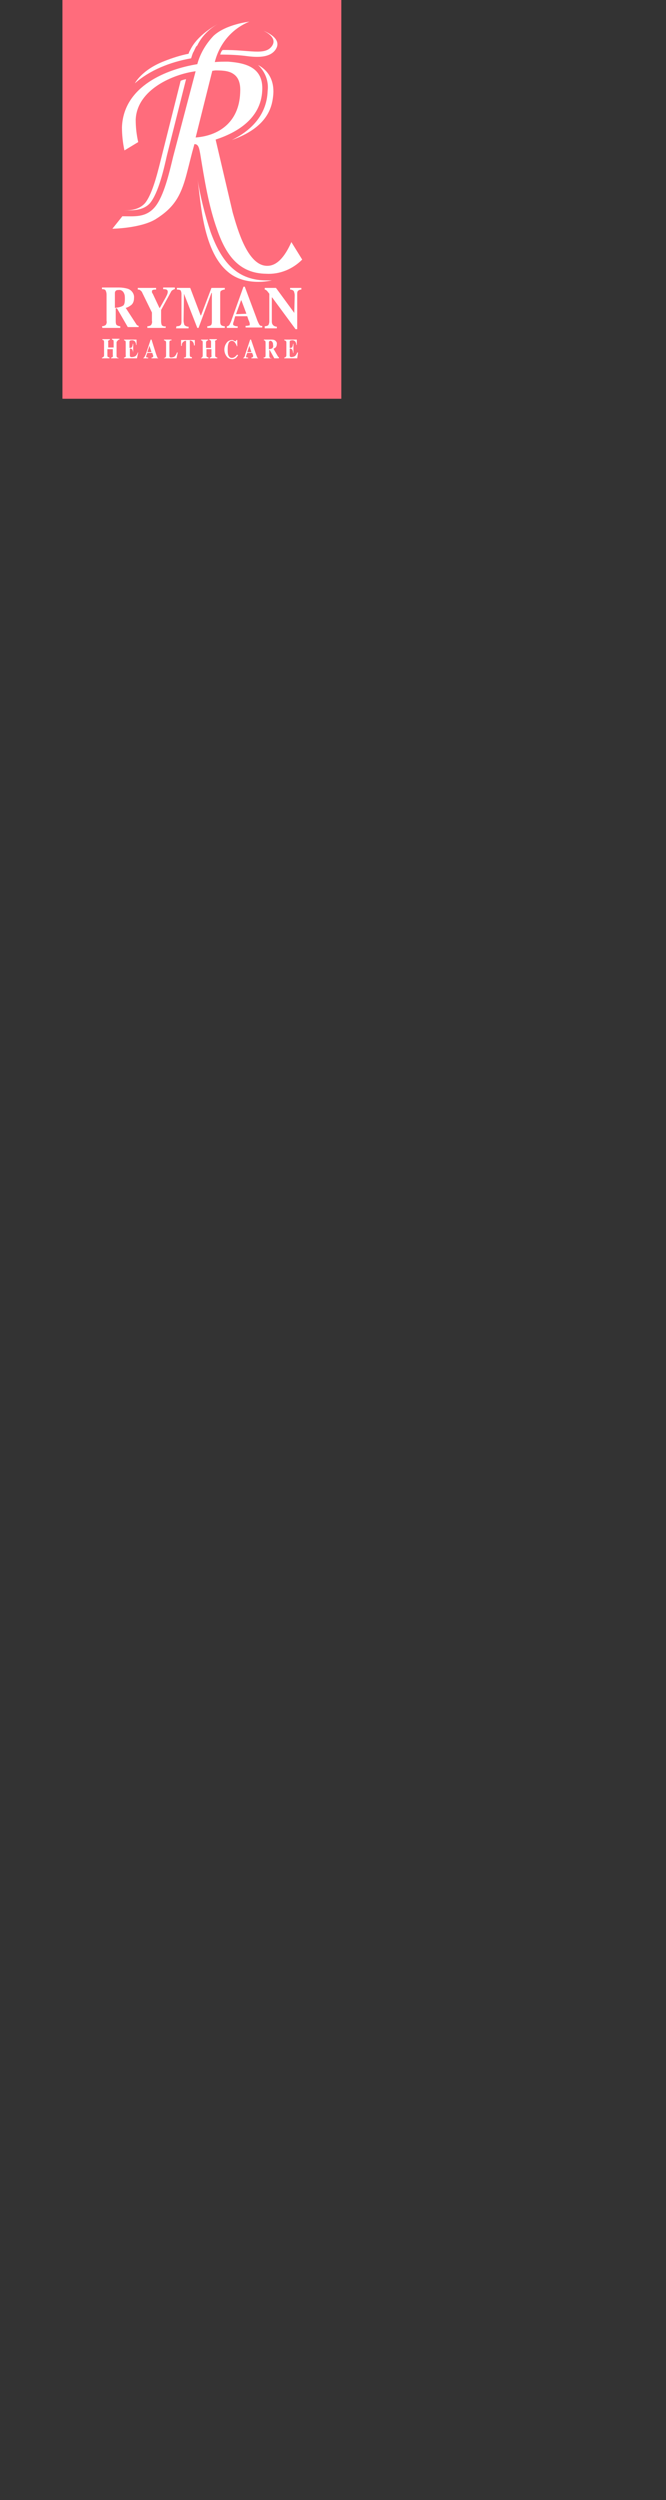 <?xml version="1.0" encoding="utf-8"?>
<!-- Generator: Adobe Illustrator 26.0.1, SVG Export Plug-In . SVG Version: 6.00 Build 0)  -->
<svg version="1.1" id="Layer_1" xmlns="http://www.w3.org/2000/svg" xmlns:xlink="http://www.w3.org/1999/xlink" x="0px" y="0px"
	 viewBox="0 0 160 600" style="enable-background:new 0 0 160 600;" xml:space="preserve">
<rect x="0" y="0" width="160" height="600" fill="#333333" stroke="none"/>
<style type="text/css">
	.st0{clip-path:url(#SVGID_00000075141811451217268340000005414380329103736767_);}
	.st1{fill:#FF6C7C;}
	.st2{fill:#FFFFFF;}
</style>
<g>
	<g>
		<g>
			<defs>
				<rect id="SVGID_1_" y="0" width="160" height="600"/>
			</defs>
			<clipPath id="SVGID_00000028307218941539979720000014514297356290181773_">
				<use xlink:href="#SVGID_1_"  style="overflow:visible;"/>
			</clipPath>
			<g style="clip-path:url(#SVGID_00000028307218941539979720000014514297356290181773_);">
				<rect x="15" y="0" class="st1" width="67" height="95.7"/>
				<path class="st2" d="M45.3,12.9c0.1-0.3,0.2-0.6,0.4-0.9c1.2-2.5,3.8-4.7,6.9-6.4c-2.2,1.2-4.1,3-5.2,5.3l-0.1,0.1l-0.1,0.1
					l-0.1,0.1l-0.3,0.6c-0.1,0.2-0.2,0.5-0.4,0.8c-0.1,0.2-0.2,0.5-0.3,0.8s-0.1,0.4-0.2,0.6c-5.1,0.9-10,2.9-13.5,6
					c0,0,1.6-3.2,7-5.3C41.4,13.9,43.3,13.3,45.3,12.9 M53.5,12c6.4-0.1,10.1,1.4,11.8-0.9c1.6-2.2-2-3.7-2-3.7s4.8,1.7,2.9,4.5
					c-1.3,1.9-4.1,1.9-6.6,1.6c-2.2-0.3-4.4-0.4-6.7-0.4c0.1-0.3,0.2-0.6,0.4-0.9L53.5,12z M55.7,33.6c8.5-3,9.6-7.8,9.9-10.4
					c0.4-3.1-0.6-6-3.6-7.6c1.7,1.6,2.6,3.9,2.3,6.2C64.1,28,59.8,31.6,55.7,33.6 M30.3,50.5h-0.5c1.9,0,3.7-0.3,5-1.7
					c2-2.4,3.3-8.4,4.1-11.5l4.5-17.9c0.4-0.2,0.8-0.3,1.3-0.4l-0.1,0.4l-4.5,17.9c-0.7,3.1-2,9-4.1,11.5
					C34.5,50.4,32.4,50.5,30.3,50.5 M51.7,16.9c1.3,0,3.1,0,4.3,0.8c1.6,1,1.8,2.9,1.7,4.6C57.4,29.5,52.4,32.6,47,33l4-16
					L51.7,16.9z M41.6,37.6c-0.9,3.7-2.2,9.5-4.4,12.1s-5,2.2-7.8,2.2L27,54.9c0,0,6.8-0.1,10.4-2.3c4.3-2.7,6-5.4,7.4-10.7
					c0.9-3.4,1-4.1,1.9-7.3c1.1-0.1,1.2,1.4,1.4,2.3c1,6.1,2,12.5,4.1,18.3c2.2,6.3,5.4,10.4,11.7,10.5c3.3,0.2,6.4-1.1,8.7-3.4
					l-2.6-4.2c-1.2,2.7-3.1,5.8-5.9,5.7c-4.6-0.1-7-8.6-8.2-12.8l-4.1-17.5c4.9-1.6,10.9-4.9,11.2-11.8c0.3-5.6-4.1-6.6-8.2-6.9
					c-1.1,0-2.2,0-3.2,0.1c1.1-4.4,4.1-8,8.3-9.7c0,0-5.6,0.6-8.6,3.4c-1.8,1.9-3.2,4.2-3.9,6.8c-7.3,1.2-17.7,5.2-18.1,15.1
					c0,1.9,0.2,3.8,0.6,5.6l3.3-2c-0.4-1.8-0.6-3.5-0.6-5.4c0.3-7.2,9-10.9,14.4-11.6L41.6,37.6z M65.3,67.3c-0.5,0-1,0-1.5,0
					c-7.3-0.1-10.8-5-13.2-11.6c-1.4-4.2-2.5-8.6-3.2-13c0.8,4.4,1,17.2,7.3,22.5C58.9,68.9,65.3,67.3,65.3,67.3"/>
				<path class="st2" d="M68.3,86v-0.2c0.1,0,0.2,0,0.3-0.1c0.1-0.1,0.2-0.2,0.2-0.4v-3.1c0-0.1,0-0.3-0.2-0.4
					c-0.1-0.1-0.2-0.1-0.3-0.1v-0.2h3v1.3h-0.1c0-0.3-0.1-0.6-0.3-0.9c-0.3-0.2-0.6-0.3-0.9-0.2c-0.1,0-0.2,0-0.3,0.1
					c0,0-0.1,0.1-0.1,0.2v1.5c0.2,0,0.5,0,0.6-0.2c0.1-0.2,0.2-0.5,0.2-0.8h0.1v2.2h-0.1c0-0.3-0.1-0.6-0.2-0.8
					c-0.2-0.2-0.4-0.3-0.6-0.2v1.6c0,0.1,0,0.2,0.1,0.3c0.1,0.1,0.2,0.1,0.3,0.1c0.3,0,0.6-0.1,0.8-0.2c0.3-0.2,0.5-0.6,0.6-0.9h0.2
					L71.4,86H68.3z M63.3,85.8c0.1,0,0.3,0,0.4-0.1c0.1-0.1,0.1-0.3,0.1-0.5v-2.9c0-0.2,0-0.3-0.1-0.5c-0.1-0.1-0.2-0.1-0.3-0.1
					v-0.2H65c0.3,0,0.6,0,0.9,0.1c0.4,0.2,0.7,0.6,0.6,1c0,0.3-0.1,0.6-0.3,0.8c-0.1,0.1-0.3,0.2-0.5,0.3l1.1,1.9
					c0,0,0.1,0.1,0.1,0.1h0.1V86h-1.1l-1.1-2h-0.1v1.3c0,0.2,0,0.3,0.1,0.5c0.1,0.1,0.2,0.2,0.4,0.1V86h-1.8L63.3,85.8z M65.4,83.6
					c0.2-0.2,0.3-0.5,0.2-0.8c0-0.2,0-0.4-0.1-0.6c-0.1-0.2-0.3-0.4-0.5-0.4c-0.1,0-0.2,0-0.3,0.1c0,0.1-0.1,0.1-0.1,0.2v1.7
					C64.9,83.8,65.2,83.7,65.4,83.6 M60.4,84.5L59.9,83l-0.5,1.5L60.4,84.5z M58.4,85.9c0.1,0,0.2-0.1,0.3-0.2
					c0.1-0.2,0.2-0.4,0.2-0.6l1.2-3.6h0.2l1.2,3.5c0.1,0.3,0.2,0.5,0.3,0.8c0.1,0.1,0.2,0.2,0.3,0.2V86h-1.7v-0.2
					c0.1,0,0.2,0,0.3-0.1c0.1,0,0.1-0.1,0.1-0.2c0-0.1,0-0.2,0-0.2c0-0.1,0-0.2-0.1-0.2l-0.1-0.4h-1.2l-0.2,0.5
					c0,0.1-0.1,0.2-0.1,0.4c0,0.1,0.1,0.2,0.2,0.2c0.1,0,0.2,0,0.3,0V86h-1.1L58.4,85.9z M56.1,81.7c0.1,0.1,0.2,0.1,0.4,0.2
					c0.1,0,0.1,0,0.2-0.1c0-0.1,0.1-0.1,0.1-0.2h0.2v1.5h-0.1c-0.1-0.3-0.2-0.5-0.4-0.8c-0.2-0.3-0.5-0.5-0.8-0.5
					c-0.3,0-0.7,0.2-0.8,0.6c-0.2,0.5-0.2,1-0.2,1.5c0,0.4,0,0.8,0.1,1.2c0.2,0.6,0.5,0.8,0.9,0.8c0.3,0,0.5-0.1,0.8-0.3
					c0.2-0.2,0.3-0.3,0.5-0.5l0.2,0.2c-0.2,0.2-0.3,0.4-0.5,0.6c-0.3,0.2-0.6,0.3-0.9,0.3c-0.5,0-1-0.2-1.3-0.6
					c-0.4-0.5-0.6-1.1-0.6-1.7c0-0.6,0.2-1.2,0.6-1.7c0.3-0.4,0.8-0.6,1.3-0.6C55.6,81.5,55.9,81.6,56.1,81.7 M48.2,85.9
					c0.1,0,0.2,0,0.3-0.1c0.1-0.1,0.2-0.2,0.2-0.4v-3.2c0-0.1,0-0.3-0.1-0.4c-0.1-0.1-0.2-0.1-0.3-0.1v-0.2H50v0.2
					c-0.1,0-0.2,0-0.3,0.1c-0.1,0.1-0.2,0.2-0.2,0.4v1.3h1.2v-1.4c0-0.1,0-0.3-0.1-0.4c-0.1,0-0.2-0.1-0.3-0.1v-0.2h1.8v0.2
					c-0.1,0-0.2,0-0.3,0.1c-0.1,0.1-0.2,0.2-0.1,0.4v3.2c0,0.2,0,0.3,0.2,0.4c0.1,0.1,0.2,0.1,0.3,0.1V86h-1.8v-0.2
					c0.1,0,0.2,0,0.3-0.1c0.1-0.1,0.2-0.2,0.1-0.4v-1.5h-1.2v1.5c0,0.2,0,0.3,0.2,0.4c0.1,0,0.2,0.1,0.3,0.1V86h-1.8V85.9z
					 M43.6,81.6h3.2v1.3h-0.2c0-0.4-0.1-0.7-0.4-1c-0.2-0.1-0.4-0.2-0.6-0.2v3.4c0,0.2,0,0.3,0.1,0.5c0.1,0.1,0.3,0.1,0.4,0.1V86
					h-1.9v-0.2c0.2,0,0.3,0,0.4-0.1c0.1-0.1,0.1-0.3,0.1-0.5v-3.4c-0.2,0-0.4,0-0.6,0.2c-0.3,0.2-0.5,0.6-0.4,1h-0.2V81.6z
					 M39.4,85.9c0.1,0,0.2,0,0.3-0.1c0.1-0.1,0.2-0.2,0.2-0.4v-3.2c0-0.1,0-0.3-0.2-0.4c-0.1-0.1-0.2-0.1-0.3-0.1v-0.2h1.8v0.2
					c-0.2,0-0.3,0-0.4,0.1c-0.1,0.1-0.1,0.3-0.1,0.5v3.1c0,0.1,0,0.2,0.1,0.3c0.1,0.1,0.2,0.1,0.3,0.1c0.3,0,0.6-0.1,0.8-0.2
					c0.3-0.3,0.5-0.6,0.6-1h0.2L42.4,86h-3L39.4,85.9z M36.4,84.5L35.9,83l-0.5,1.5L36.4,84.5z M34.4,85.9c0.1,0,0.2-0.1,0.3-0.2
					c0.1-0.2,0.2-0.4,0.3-0.6l1.2-3.6h0.2l1.1,3.5c0.1,0.3,0.2,0.5,0.3,0.8c0.1,0.1,0.2,0.2,0.3,0.2V86h-1.7v-0.2
					c0.1,0,0.2,0,0.3-0.1c0.1,0,0.1-0.1,0.1-0.2c0-0.1,0-0.2,0-0.2l-0.1-0.2l-0.1-0.4h-1.2l-0.2,0.5c0,0.1-0.1,0.2-0.1,0.4
					c0,0.1,0.1,0.2,0.2,0.2c0.1,0,0.2,0,0.3,0V86h-1.1L34.4,85.9z M29.8,86v-0.2c0.1,0,0.2,0,0.3-0.1c0.1-0.1,0.2-0.2,0.1-0.4v-3.1
					c0-0.1,0-0.3-0.1-0.4c-0.1-0.1-0.2-0.1-0.3-0.1v-0.2h3v1.3h-0.1c0-0.3-0.1-0.6-0.3-0.9c-0.3-0.2-0.6-0.3-0.9-0.2
					c-0.1,0-0.2,0-0.3,0.1c0,0-0.1,0.1-0.1,0.2v1.5c0.2,0,0.5,0,0.6-0.2c0.1-0.2,0.2-0.5,0.2-0.8H32v2.2h0c0-0.3-0.1-0.5-0.2-0.8
					c-0.2-0.2-0.4-0.3-0.6-0.2v1.6c0,0.1,0,0.2,0.1,0.3c0.1,0.1,0.2,0.1,0.4,0.1c0.3,0,0.6-0.1,0.8-0.2c0.3-0.2,0.5-0.6,0.6-0.9h0.1
					L32.9,86H29.8z M24.5,85.8c0.1,0,0.2,0,0.3-0.1c0.1-0.1,0.2-0.2,0.2-0.4v-3.2c0-0.1,0-0.3-0.1-0.4c-0.1-0.1-0.2-0.1-0.3-0.1
					v-0.2h1.8v0.2c-0.1,0-0.2,0-0.3,0.1c-0.1,0.1-0.2,0.2-0.1,0.4v1.3h1.3v-1.4c0-0.1,0-0.3-0.1-0.4c-0.1,0-0.2-0.1-0.3-0.1v-0.2
					h1.8v0.2c-0.1,0-0.2,0-0.3,0.1C28,82,28,82.1,28,82.2v3.2c0,0.1,0,0.3,0.2,0.4c0.1,0.1,0.2,0.1,0.3,0.1V86h-1.8v-0.2
					c0.1,0,0.2,0,0.3-0.1c0.1-0.1,0.2-0.2,0.1-0.4v-1.5h-1.3v1.5c0,0.2,0,0.3,0.2,0.4c0.1,0,0.2,0.1,0.3,0.1V86h-1.8V85.8z
					 M63.6,78.3c0.3,0,0.7-0.1,0.9-0.3c0.1-0.3,0.2-0.5,0.2-0.8v-6.7c-0.4-0.5-0.6-0.8-0.7-0.8c-0.1-0.1-0.2-0.2-0.4-0.2v-0.4h2.7
					l4.4,6l0.1-4.2c0-0.4-0.1-0.7-0.2-1c-0.2-0.3-0.6-0.4-0.9-0.4v-0.4h2.7v0.4c-0.3,0-0.6,0.1-0.8,0.3c-0.2,0.2-0.2,0.5-0.2,0.8V79
					H71l-5.6-7.6h-0.1V77c0,0.3,0,0.6,0.2,0.9c0.2,0.3,0.6,0.5,1,0.5v0.4h-2.9V78.3z M59.2,75.3L58,72.1h-0.1l-1.2,3.3L59.2,75.3z
					 M54.5,78.3c0.3,0,0.6-0.2,0.7-0.5c0.2-0.4,0.4-0.8,0.5-1.2l2.8-7.8h0.3l2.8,7.5c0.2,0.6,0.4,1.1,0.7,1.6
					c0.1,0.2,0.4,0.4,0.7,0.3v0.4H59v-0.4c0.3,0,0.6,0,0.8-0.1C60,78.2,60,78,60,77.8c0-0.2,0-0.3-0.1-0.5c0-0.1-0.1-0.3-0.2-0.5
					l-0.3-0.9h-2.9L56.2,77c-0.1,0.3-0.2,0.5-0.2,0.8c0,0.2,0.1,0.3,0.4,0.4c0.2,0.1,0.4,0.1,0.7,0.1v0.4h-2.6V78.3z M42.4,78.3
					c0.5,0,0.8-0.1,1-0.3c0.2-0.3,0.2-0.6,0.2-0.8v-6.7c0-0.3-0.1-0.6-0.2-0.8c-0.3-0.2-0.6-0.2-0.9-0.2v-0.4h3.2l2.5,6.6h0.1
					l2.5-6.6H54v0.4c-0.3,0-0.6,0.1-0.9,0.3c-0.2,0.1-0.2,0.5-0.2,1V77c0,0.4,0,0.7,0.2,1c0.2,0.2,0.6,0.3,0.9,0.3v0.4h-4.2v-0.4
					c0.3,0,0.6-0.1,0.8-0.2c0.2-0.1,0.3-0.4,0.3-0.8v-7h-0.1l-3.1,8.4h-0.3l-3.2-8.2L44.1,77c0,0.3,0.1,0.7,0.2,1
					c0.3,0.3,0.6,0.4,1,0.4v0.4h-3L42.4,78.3z M37.5,69.1v0.4c-0.3,0-0.6,0-0.8,0.1c-0.1,0-0.2,0.2-0.2,0.3c0,0.1,0,0.1,0,0.2
					c0,0.1,0.1,0.3,0.2,0.4l1.6,3.4h0.1l1.4-2.5c0.1-0.2,0.2-0.4,0.3-0.6c0.1-0.2,0.2-0.5,0.2-0.8c0-0.2-0.1-0.4-0.3-0.5
					c-0.3-0.1-0.5-0.1-0.8-0.1v-0.4H42v0.4c-0.2,0-0.3,0.1-0.5,0.2c-0.2,0.1-0.3,0.2-0.4,0.4l-2.4,4.4V77c0,0.6,0.1,0.9,0.2,1.1
					c0.3,0.2,0.6,0.3,0.9,0.2v0.4h-4.4v-0.4c0.3,0,0.7-0.1,0.9-0.3c0.2-0.3,0.3-0.7,0.2-1V75l-2.3-4.7c-0.1-0.3-0.3-0.5-0.6-0.7
					c-0.1-0.1-0.3-0.1-0.5-0.1v-0.4L37.5,69.1z M24.5,78.3c0.3,0,0.6-0.1,0.9-0.3c0.2-0.3,0.3-0.6,0.2-1v-6.3c0-0.4-0.1-0.8-0.3-1.1
					c-0.3-0.2-0.5-0.2-0.8-0.2v-0.4h4.1c0.7,0,1.4,0.1,2.1,0.3c0.9,0.3,1.6,1.2,1.5,2.2c0,0.7-0.2,1.4-0.8,1.8
					c-0.4,0.3-0.8,0.5-1.2,0.6l2.6,4c0.1,0.1,0.1,0.2,0.2,0.2c0.1,0,0.2,0.1,0.3,0.1v0.3h-2.6l-2.6-4.5h-0.3V77c0,0.3,0,0.7,0.2,1
					c0.3,0.2,0.6,0.3,0.9,0.3v0.4h-4.3L24.5,78.3z M29.5,73.4c0.4-0.2,0.5-0.8,0.5-1.7c0-0.4,0-0.9-0.2-1.3
					c-0.2-0.5-0.7-0.9-1.3-0.8c-0.2,0-0.5,0-0.7,0.2c-0.1,0.1-0.2,0.3-0.2,0.5v3.6C28.4,73.8,29,73.7,29.5,73.4"/>
			</g>
		</g>
	</g>
</g>
</svg>
